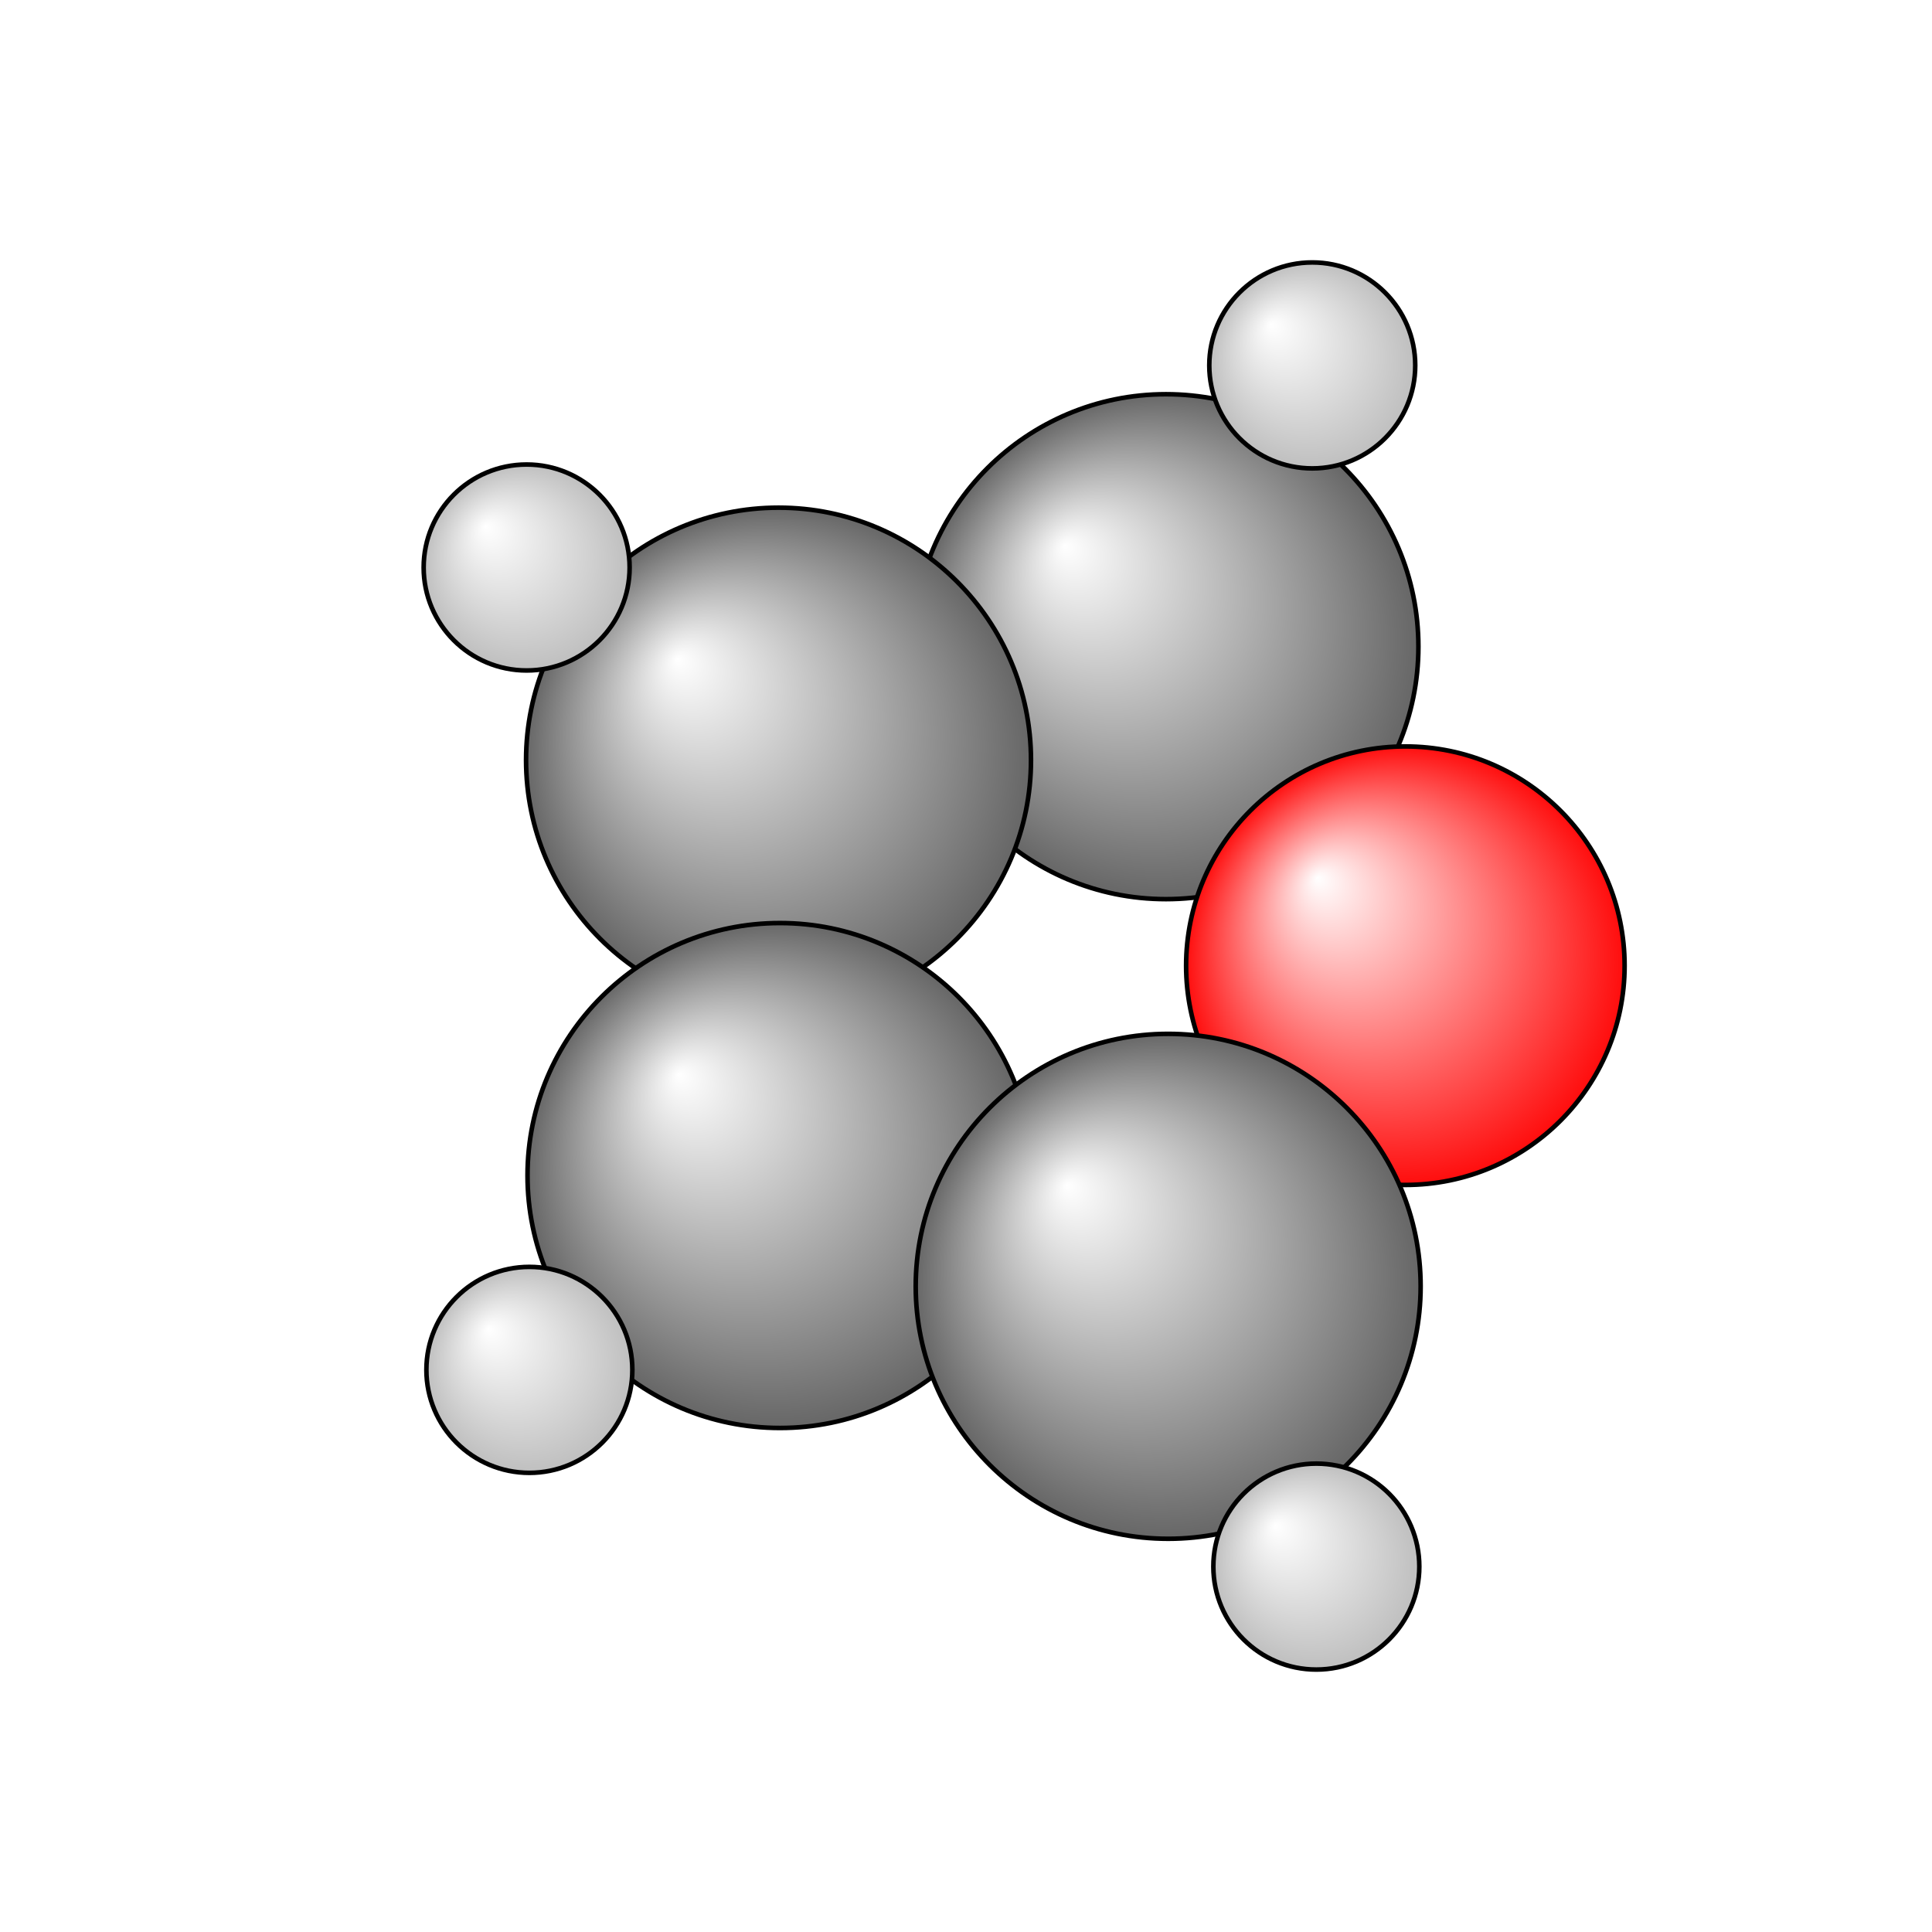 <?xml version="1.0"?>
<svg version="1.1" id="topsvg"
xmlns="http://www.w3.org/2000/svg" xmlns:xlink="http://www.w3.org/1999/xlink"
xmlns:cml="http://www.xml-cml.org/schema" x="0" y="0" width="1024px" height="1024px" viewBox="0 0 100 100">
<title>8029 - Open Babel Depiction</title>
<rect x="0" y="0" width="100" height="100" fill="white"/>
<defs>
<radialGradient id='radialffffff666666' cx='50%' cy='50%' r='50%' fx='30%' fy='30%'>
  <stop offset=' 0%' stop-color="rgb(255,255,255)"  stop-opacity='1.0'/>
  <stop offset='100%' stop-color="rgb(102,102,102)"  stop-opacity ='1.0'/>
</radialGradient>
<radialGradient id='radialffffffbfbfbf' cx='50%' cy='50%' r='50%' fx='30%' fy='30%'>
  <stop offset=' 0%' stop-color="rgb(255,255,255)"  stop-opacity='1.0'/>
  <stop offset='100%' stop-color="rgb(191,191,191)"  stop-opacity ='1.0'/>
</radialGradient>
<radialGradient id='radialffffffffcc' cx='50%' cy='50%' r='50%' fx='30%' fy='30%'>
  <stop offset=' 0%' stop-color="rgb(255,255,255)"  stop-opacity='1.0'/>
  <stop offset='100%' stop-color="rgb(255,12,12)"  stop-opacity ='1.0'/>
</radialGradient>
</defs>
<g transform="translate(0,0)">
<svg width="100" height="100" x="0" y="0" viewBox="0 0 176.188 211.484"
font-family="sans-serif" stroke="rgb(0,0,0)" stroke-width="2"  stroke-linecap="round">
<line x1="67.6" y1="83.2" x2="40.0" y2="62.1" opacity="1.0" stroke="rgb(0,0,0)"  stroke-width="3.0"/>
<line x1="67.7" y1="128.7" x2="40.3" y2="150.0" opacity="1.0" stroke="rgb(0,0,0)"  stroke-width="3.0"/>
<line x1="110.0" y1="70.8" x2="126.0" y2="40.0" opacity="1.0" stroke="rgb(0,0,0)"  stroke-width="3.0"/>
<line x1="110.2" y1="140.8" x2="126.4" y2="171.5" opacity="1.0" stroke="rgb(0,0,0)"  stroke-width="3.0"/>
<line x1="107.6" y1="72.6" x2="133.8" y2="107.5" opacity="1.0" stroke="rgb(0,0,0)"  stroke-width="3.0"/>
<line x1="112.4" y1="69.0" x2="138.6" y2="103.9" opacity="1.0" stroke="rgb(0,0,0)"  stroke-width="3.0" stroke-dasharray="5.0,5.0"/>
<line x1="133.8" y1="103.9" x2="107.8" y2="139.0" opacity="1.0" stroke="rgb(0,0,0)"  stroke-width="3.0"/>
<line x1="138.6" y1="107.5" x2="112.6" y2="142.6" opacity="1.0" stroke="rgb(0,0,0)"  stroke-width="3.0" stroke-dasharray="5.0,5.0"/>
<line x1="111.0" y1="137.9" x2="68.6" y2="125.8" opacity="1.0" stroke="rgb(0,0,0)"  stroke-width="3.0"/>
<line x1="109.4" y1="143.7" x2="66.9" y2="131.6" opacity="1.0" stroke="rgb(0,0,0)"  stroke-width="3.0" stroke-dasharray="5.0,5.0"/>
<line x1="70.7" y1="128.7" x2="70.6" y2="83.2" opacity="1.0" stroke="rgb(0,0,0)"  stroke-width="3.0"/>
<line x1="64.7" y1="128.7" x2="64.6" y2="83.2" opacity="1.0" stroke="rgb(0,0,0)"  stroke-width="3.0" stroke-dasharray="5.0,5.0"/>
<line x1="68.4" y1="86.1" x2="110.8" y2="73.7" opacity="1.0" stroke="rgb(0,0,0)"  stroke-width="3.0"/>
<line x1="66.7" y1="80.3" x2="109.1" y2="67.9" opacity="1.0" stroke="rgb(0,0,0)"  stroke-width="3.0" stroke-dasharray="5.0,5.0"/>
<circle cx="109.981" cy="70.788" r="27.636" opacity="1" style="stroke:black;stroke-width:0.5;fill:url(#radialffffff666666)"/>
<circle cx="136.188" cy="105.708" r="24" opacity="1" style="stroke:black;stroke-width:0.5;fill:url(#radialffffffffcc)"/>
<circle cx="67.572" cy="83.206" r="27.636" opacity="1" style="stroke:black;stroke-width:0.5;fill:url(#radialffffff666666)"/>
<circle cx="67.73" cy="128.676" r="27.636" opacity="1" style="stroke:black;stroke-width:0.5;fill:url(#radialffffff666666)"/>
<circle cx="110.225" cy="140.805" r="27.636" opacity="1" style="stroke:black;stroke-width:0.5;fill:url(#radialffffff666666)"/>
<circle cx="40.299" cy="149.951" r="11.273" opacity="1" style="stroke:black;stroke-width:0.5;fill:url(#radialffffffbfbfbf)"/>
<circle cx="125.997" cy="40" r="11.273" opacity="1" style="stroke:black;stroke-width:0.5;fill:url(#radialffffffbfbfbf)"/>
<circle cx="126.443" cy="171.484" r="11.273" opacity="1" style="stroke:black;stroke-width:0.5;fill:url(#radialffffffbfbfbf)"/>
<circle cx="40" cy="62.12" r="11.273" opacity="1" style="stroke:black;stroke-width:0.5;fill:url(#radialffffffbfbfbf)"/>
</svg>
</g>
</svg>
